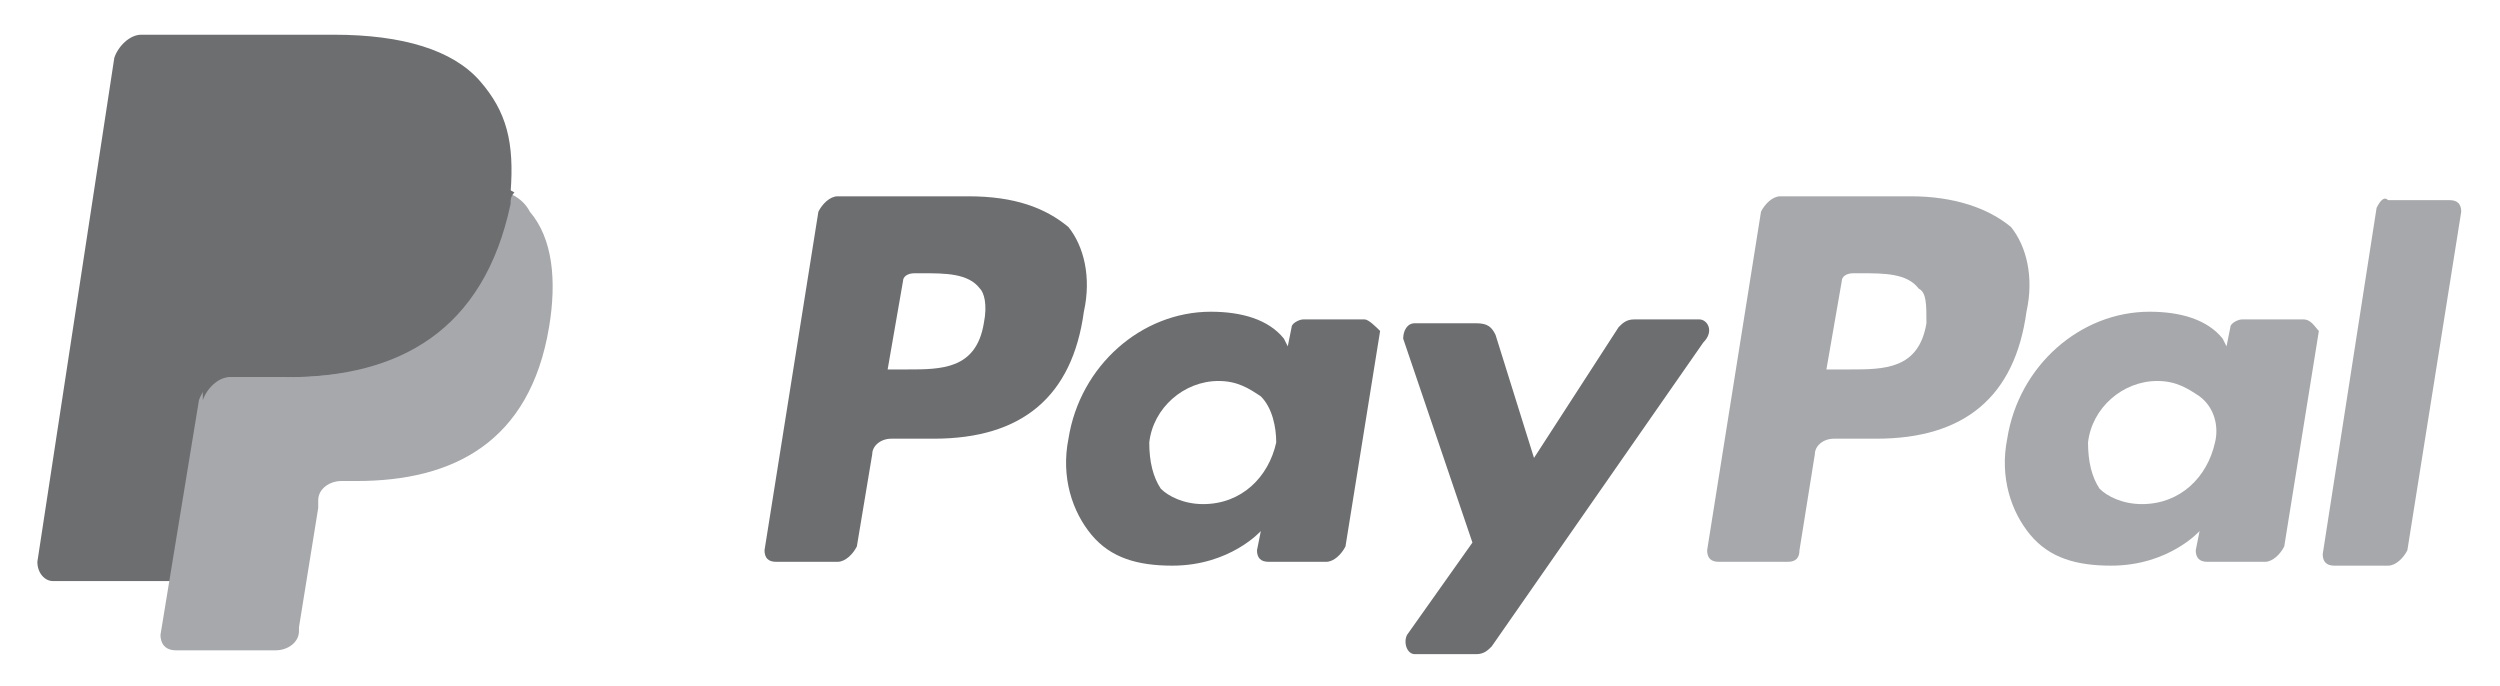 <?xml version="1.0" encoding="utf-8"?>
<!-- Generator: Adobe Illustrator 17.0.0, SVG Export Plug-In . SVG Version: 6.00 Build 0)  -->
<!DOCTYPE svg PUBLIC "-//W3C//DTD SVG 1.1//EN" "http://www.w3.org/Graphics/SVG/1.1/DTD/svg11.dtd">
<svg version="1.1" id="Layer_1" xmlns="http://www.w3.org/2000/svg" xmlns:xlink="http://www.w3.org/1999/xlink" x="0px" y="0px"
	 width="397px" height="109px" viewBox="45.5 200.5 397 109" enable-background="new 45.5 200.5 397 109" xml:space="preserve">
<path fill="#A6A8AB" d="M348.975,231.673h-20.773c-1.222,0-2.444,1.222-3.055,2.444l-8.554,53.765c0,1.222,0.611,1.833,1.833,1.833
	h10.997c1.222,0,1.833-0.611,1.833-1.833l2.444-15.274c0-1.222,1.222-2.444,3.055-2.444h6.721c14.052,0,21.995-6.721,23.828-20.162
	c1.222-5.499,0-10.386-2.444-13.441C361.194,233.506,355.695,231.673,348.975,231.673 M351.418,251.835
	c-1.222,7.332-6.721,7.332-12.219,7.332h-3.666l2.444-14.052c0-0.611,0.611-1.222,1.833-1.222h1.222c3.666,0,7.332,0,9.165,2.444
	C351.418,246.947,351.418,248.78,351.418,251.835"/>
<g>
	<path fill="#6D6E70" d="M199.287,231.673h-20.773c-1.222,0-2.444,1.222-3.055,2.444l-8.554,53.765c0,1.222,0.611,1.833,1.833,1.833
		h9.776c1.222,0,2.444-1.222,3.055-2.444l2.444-14.663c0-1.222,1.222-2.444,3.055-2.444h6.721c14.052,0,21.995-6.721,23.828-20.162
		c1.222-5.499,0-10.386-2.444-13.441C211.507,233.506,206.619,231.673,199.287,231.673 M201.731,251.835
		c-1.222,7.332-6.721,7.332-12.219,7.332h-3.055l2.444-14.052c0-0.611,0.611-1.222,1.833-1.222h1.222c3.666,0,7.332,0,9.165,2.444
		C201.731,246.947,202.342,248.78,201.731,251.835"/>
	<path fill="#6D6E70" d="M262.217,251.224h-9.775c-0.611,0-1.833,0.611-1.833,1.222l-0.611,3.055l-0.611-1.222
		c-2.444-3.055-6.721-4.277-11.608-4.277c-10.997,0-20.773,8.554-22.606,20.162c-1.222,6.11,0.611,11.608,3.666,15.274
		c3.055,3.666,7.332,4.888,12.83,4.888c9.165,0,14.052-5.499,14.052-5.499l-0.611,3.055c0,1.222,0.611,1.833,1.833,1.833h9.165
		c1.222,0,2.444-1.222,3.055-2.444l5.499-34.214C264.05,252.446,262.828,251.224,262.217,251.224 M248.165,270.775
		c-1.222,5.499-5.499,9.776-11.608,9.776c-3.055,0-5.499-1.222-6.721-2.444c-1.222-1.833-1.833-4.277-1.833-7.332
		C228.614,265.276,233.502,261,239,261c3.055,0,4.888,1.222,6.721,2.444C247.554,265.276,248.165,268.331,248.165,270.775"/>
</g>
<path fill="#A6A8AB" d="M411.293,251.224h-9.776c-0.611,0-1.833,0.611-1.833,1.222l-0.611,3.055l-0.611-1.222
	c-2.444-3.055-6.721-4.277-11.608-4.277c-10.997,0-20.773,8.554-22.606,20.162c-1.222,6.11,0.611,11.608,3.666,15.274
	s7.332,4.888,12.83,4.888c9.165,0,14.052-5.499,14.052-5.499l-0.611,3.055c0,1.222,0.611,1.833,1.833,1.833h9.165
	c1.222,0,2.444-1.222,3.055-2.444l5.499-34.214C413.126,252.446,412.515,251.224,411.293,251.224 M397.241,270.775
	c-1.222,5.499-5.499,9.776-11.608,9.776c-3.055,0-5.499-1.222-6.721-2.444c-1.222-1.833-1.833-4.277-1.833-7.332
	c0.611-5.499,5.499-9.775,10.997-9.775c3.055,0,4.888,1.222,6.721,2.444C397.241,265.276,397.852,268.331,397.241,270.775"/>
<path fill="#6D6E70" d="M315.371,251.224h-10.386c-1.222,0-1.833,0.611-2.444,1.222L289.1,273.219l-6.11-19.551
	c-0.611-1.222-1.222-1.833-3.055-1.833h-9.776c-1.222,0-1.833,1.222-1.833,2.444l10.997,32.381l-10.386,14.663
	c-0.611,1.222,0,3.055,1.222,3.055h9.776c1.222,0,1.833-0.611,2.444-1.222l33.603-48.267
	C317.815,253.057,316.593,251.224,315.371,251.224"/>
<path fill="#A6A8AB" d="M422.902,233.506l-8.554,54.987c0,1.222,0.611,1.833,1.833,1.833h8.554c1.222,0,2.444-1.222,3.055-2.444
	l8.554-53.765c0-1.222-0.611-1.833-1.833-1.833h-9.775C424.124,231.673,423.513,232.284,422.902,233.506"/>
<path fill="#6D6E70" d="M121.694,213.344c-4.277-4.888-12.219-7.332-23.217-7.332H67.929c-1.833,0-3.666,1.833-4.277,3.666
	l-12.219,80.037c0,1.833,1.222,3.055,2.444,3.055h18.94l4.888-29.938v1.222c0.611-1.833,2.444-3.666,4.277-3.666h9.165
	c17.718,0,31.159-7.332,35.436-27.494c0-0.611,0-1.222,0-1.833c-0.611,0-0.611,0,0,0
	C127.193,223.12,125.971,218.232,121.694,213.344"/>
<path fill="#A6A8AB" d="M125.971,231.062L125.971,231.062c0,0.611,0,1.222,0,1.833c-4.277,20.773-17.718,27.494-35.436,27.494H81.37
	c-1.833,0-3.666,1.833-4.277,3.666l-6.11,37.269c0,1.222,0.611,2.444,2.444,2.444h15.885c1.833,0,3.666-1.222,3.666-3.055v-0.611
	l3.055-18.94v-1.222c0-1.833,1.833-3.055,3.666-3.055h2.444c15.274,0,27.494-6.11,30.548-24.439
	c1.222-7.332,0.611-14.052-3.055-18.329C129.026,232.895,127.804,231.673,125.971,231.062"/>
<path fill="#6D6E70" d="M121.694,229.229c-0.611,0-1.222-0.611-1.833-0.611s-1.222,0-1.833-0.611
	c-2.444-0.611-4.888-0.611-7.943-0.611H86.258c-0.611,0-1.222,0-1.833,0.611c-1.222,0.611-1.833,1.833-1.833,3.055l-4.888,31.77
	v1.222c0.611-1.833,2.444-3.666,4.277-3.666h9.165c17.718,0,31.159-7.332,35.436-27.494c0-0.611,0-1.222,0.611-1.833
	c-1.222-0.611-1.833-1.222-3.055-1.222C122.305,229.229,122.305,229.229,121.694,229.229"/>
</svg>
